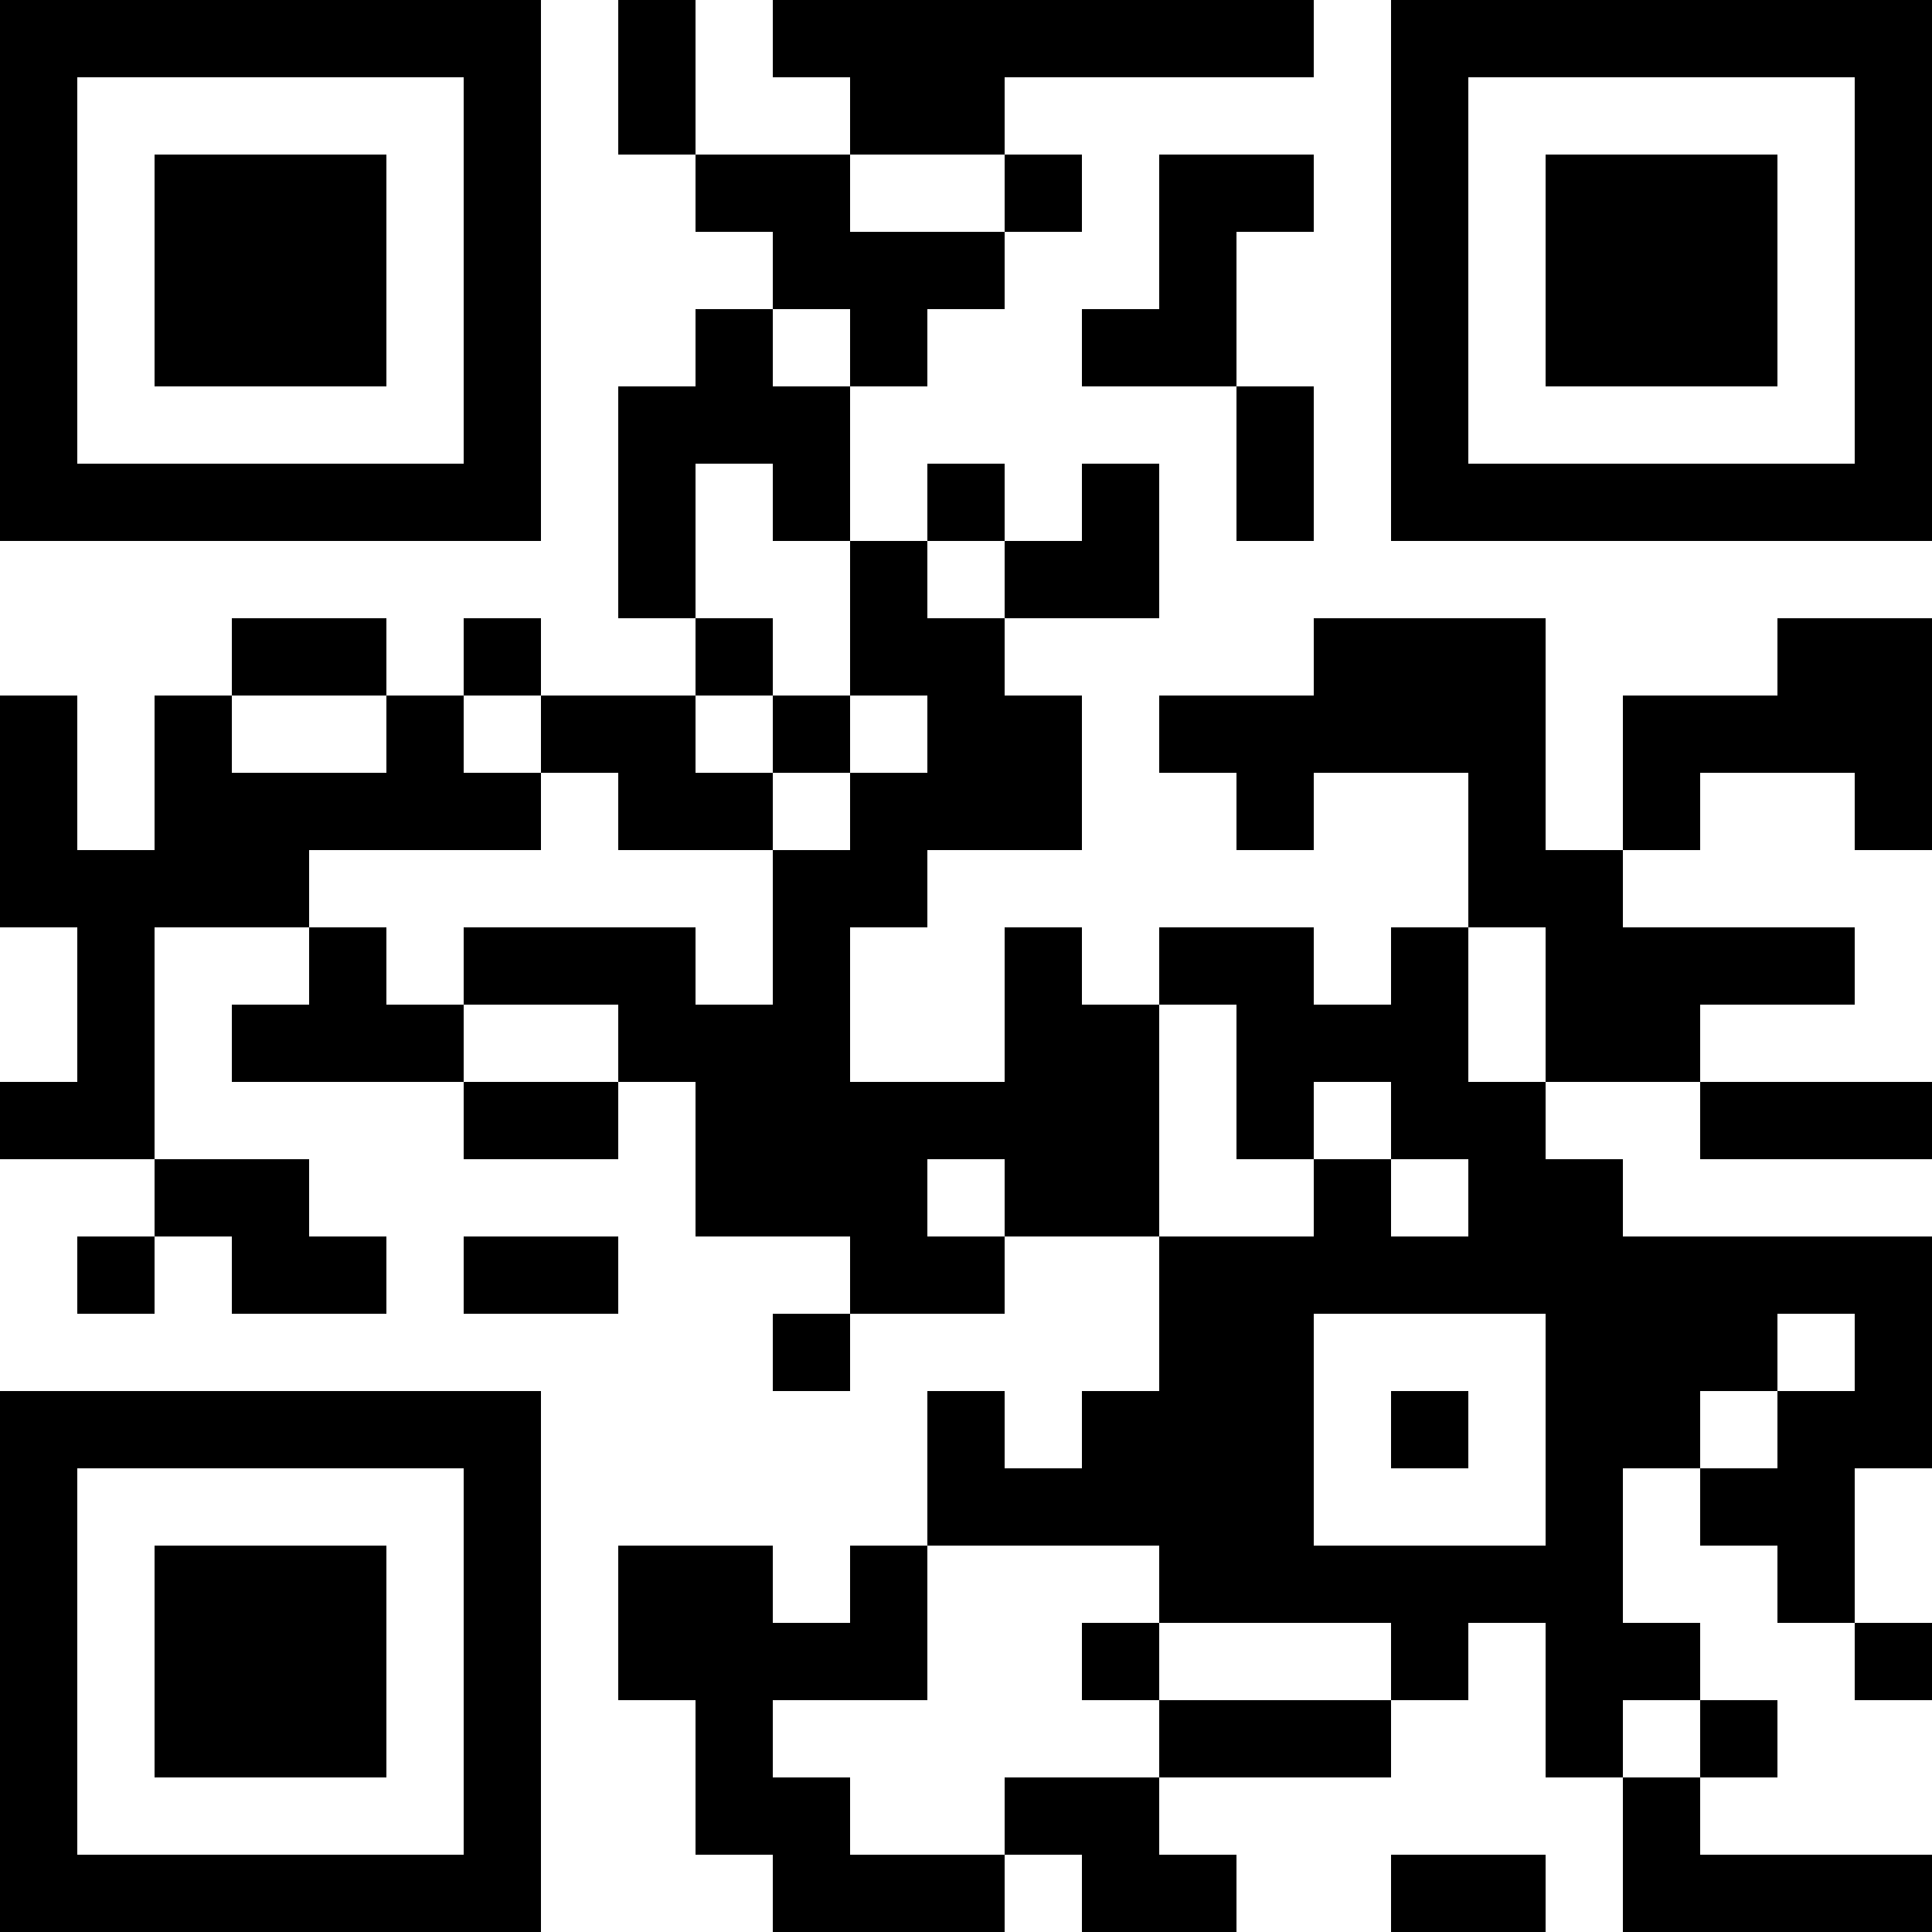 <?xml version="1.0" standalone="no"?>
<svg xmlns="http://www.w3.org/2000/svg" width="250" height="250"><rect width="100%" height="100%" fill="#808080" stroke="none"/><defs><clipPath id="clip-path-dot-color"><rect x="0" y="90" width="10" height="10" transform="rotate(0,5,95)"/><rect x="0" y="100" width="10" height="10" transform="rotate(0,5,105)"/><rect x="0" y="110" width="10" height="10" transform="rotate(0,5,115)"/><rect x="0" y="140" width="10" height="10" transform="rotate(0,5,145)"/><rect x="10" y="110" width="10" height="10" transform="rotate(0,15,115)"/><rect x="10" y="120" width="10" height="10" transform="rotate(0,15,125)"/><rect x="10" y="130" width="10" height="10" transform="rotate(0,15,135)"/><rect x="10" y="140" width="10" height="10" transform="rotate(0,15,145)"/><rect x="10" y="160" width="10" height="10" transform="rotate(0,15,165)"/><rect x="20" y="90" width="10" height="10" transform="rotate(0,25,95)"/><rect x="20" y="100" width="10" height="10" transform="rotate(0,25,105)"/><rect x="20" y="110" width="10" height="10" transform="rotate(0,25,115)"/><rect x="20" y="150" width="10" height="10" transform="rotate(0,25,155)"/><rect x="30" y="80" width="10" height="10" transform="rotate(0,35,85)"/><rect x="30" y="100" width="10" height="10" transform="rotate(0,35,105)"/><rect x="30" y="110" width="10" height="10" transform="rotate(0,35,115)"/><rect x="30" y="130" width="10" height="10" transform="rotate(0,35,135)"/><rect x="30" y="150" width="10" height="10" transform="rotate(0,35,155)"/><rect x="30" y="160" width="10" height="10" transform="rotate(0,35,165)"/><rect x="40" y="80" width="10" height="10" transform="rotate(0,45,85)"/><rect x="40" y="100" width="10" height="10" transform="rotate(0,45,105)"/><rect x="40" y="120" width="10" height="10" transform="rotate(0,45,125)"/><rect x="40" y="130" width="10" height="10" transform="rotate(0,45,135)"/><rect x="40" y="160" width="10" height="10" transform="rotate(0,45,165)"/><rect x="50" y="90" width="10" height="10" transform="rotate(0,55,95)"/><rect x="50" y="100" width="10" height="10" transform="rotate(0,55,105)"/><rect x="50" y="130" width="10" height="10" transform="rotate(0,55,135)"/><rect x="60" y="80" width="10" height="10" transform="rotate(0,65,85)"/><rect x="60" y="100" width="10" height="10" transform="rotate(0,65,105)"/><rect x="60" y="120" width="10" height="10" transform="rotate(0,65,125)"/><rect x="60" y="140" width="10" height="10" transform="rotate(0,65,145)"/><rect x="60" y="160" width="10" height="10" transform="rotate(0,65,165)"/><rect x="70" y="90" width="10" height="10" transform="rotate(0,75,95)"/><rect x="70" y="120" width="10" height="10" transform="rotate(0,75,125)"/><rect x="70" y="140" width="10" height="10" transform="rotate(0,75,145)"/><rect x="70" y="160" width="10" height="10" transform="rotate(0,75,165)"/><rect x="80" y="0" width="10" height="10" transform="rotate(0,85,5)"/><rect x="80" y="10" width="10" height="10" transform="rotate(0,85,15)"/><rect x="80" y="50" width="10" height="10" transform="rotate(0,85,55)"/><rect x="80" y="60" width="10" height="10" transform="rotate(0,85,65)"/><rect x="80" y="70" width="10" height="10" transform="rotate(0,85,75)"/><rect x="80" y="90" width="10" height="10" transform="rotate(0,85,95)"/><rect x="80" y="100" width="10" height="10" transform="rotate(0,85,105)"/><rect x="80" y="120" width="10" height="10" transform="rotate(0,85,125)"/><rect x="80" y="130" width="10" height="10" transform="rotate(0,85,135)"/><rect x="80" y="200" width="10" height="10" transform="rotate(0,85,205)"/><rect x="80" y="210" width="10" height="10" transform="rotate(0,85,215)"/><rect x="90" y="20" width="10" height="10" transform="rotate(0,95,25)"/><rect x="90" y="40" width="10" height="10" transform="rotate(0,95,45)"/><rect x="90" y="50" width="10" height="10" transform="rotate(0,95,55)"/><rect x="90" y="80" width="10" height="10" transform="rotate(0,95,85)"/><rect x="90" y="100" width="10" height="10" transform="rotate(0,95,105)"/><rect x="90" y="130" width="10" height="10" transform="rotate(0,95,135)"/><rect x="90" y="140" width="10" height="10" transform="rotate(0,95,145)"/><rect x="90" y="150" width="10" height="10" transform="rotate(0,95,155)"/><rect x="90" y="200" width="10" height="10" transform="rotate(0,95,205)"/><rect x="90" y="210" width="10" height="10" transform="rotate(0,95,215)"/><rect x="90" y="220" width="10" height="10" transform="rotate(0,95,225)"/><rect x="90" y="230" width="10" height="10" transform="rotate(0,95,235)"/><rect x="100" y="0" width="10" height="10" transform="rotate(0,105,5)"/><rect x="100" y="20" width="10" height="10" transform="rotate(0,105,25)"/><rect x="100" y="30" width="10" height="10" transform="rotate(0,105,35)"/><rect x="100" y="50" width="10" height="10" transform="rotate(0,105,55)"/><rect x="100" y="60" width="10" height="10" transform="rotate(0,105,65)"/><rect x="100" y="90" width="10" height="10" transform="rotate(0,105,95)"/><rect x="100" y="110" width="10" height="10" transform="rotate(0,105,115)"/><rect x="100" y="120" width="10" height="10" transform="rotate(0,105,125)"/><rect x="100" y="130" width="10" height="10" transform="rotate(0,105,135)"/><rect x="100" y="140" width="10" height="10" transform="rotate(0,105,145)"/><rect x="100" y="150" width="10" height="10" transform="rotate(0,105,155)"/><rect x="100" y="170" width="10" height="10" transform="rotate(0,105,175)"/><rect x="100" y="210" width="10" height="10" transform="rotate(0,105,215)"/><rect x="100" y="230" width="10" height="10" transform="rotate(0,105,235)"/><rect x="100" y="240" width="10" height="10" transform="rotate(0,105,245)"/><rect x="110" y="0" width="10" height="10" transform="rotate(0,115,5)"/><rect x="110" y="10" width="10" height="10" transform="rotate(0,115,15)"/><rect x="110" y="30" width="10" height="10" transform="rotate(0,115,35)"/><rect x="110" y="40" width="10" height="10" transform="rotate(0,115,45)"/><rect x="110" y="70" width="10" height="10" transform="rotate(0,115,75)"/><rect x="110" y="80" width="10" height="10" transform="rotate(0,115,85)"/><rect x="110" y="100" width="10" height="10" transform="rotate(0,115,105)"/><rect x="110" y="110" width="10" height="10" transform="rotate(0,115,115)"/><rect x="110" y="140" width="10" height="10" transform="rotate(0,115,145)"/><rect x="110" y="150" width="10" height="10" transform="rotate(0,115,155)"/><rect x="110" y="160" width="10" height="10" transform="rotate(0,115,165)"/><rect x="110" y="200" width="10" height="10" transform="rotate(0,115,205)"/><rect x="110" y="210" width="10" height="10" transform="rotate(0,115,215)"/><rect x="110" y="240" width="10" height="10" transform="rotate(0,115,245)"/><rect x="120" y="0" width="10" height="10" transform="rotate(0,125,5)"/><rect x="120" y="10" width="10" height="10" transform="rotate(0,125,15)"/><rect x="120" y="30" width="10" height="10" transform="rotate(0,125,35)"/><rect x="120" y="60" width="10" height="10" transform="rotate(0,125,65)"/><rect x="120" y="80" width="10" height="10" transform="rotate(0,125,85)"/><rect x="120" y="90" width="10" height="10" transform="rotate(0,125,95)"/><rect x="120" y="100" width="10" height="10" transform="rotate(0,125,105)"/><rect x="120" y="140" width="10" height="10" transform="rotate(0,125,145)"/><rect x="120" y="160" width="10" height="10" transform="rotate(0,125,165)"/><rect x="120" y="180" width="10" height="10" transform="rotate(0,125,185)"/><rect x="120" y="190" width="10" height="10" transform="rotate(0,125,195)"/><rect x="120" y="240" width="10" height="10" transform="rotate(0,125,245)"/><rect x="130" y="0" width="10" height="10" transform="rotate(0,135,5)"/><rect x="130" y="20" width="10" height="10" transform="rotate(0,135,25)"/><rect x="130" y="70" width="10" height="10" transform="rotate(0,135,75)"/><rect x="130" y="90" width="10" height="10" transform="rotate(0,135,95)"/><rect x="130" y="100" width="10" height="10" transform="rotate(0,135,105)"/><rect x="130" y="120" width="10" height="10" transform="rotate(0,135,125)"/><rect x="130" y="130" width="10" height="10" transform="rotate(0,135,135)"/><rect x="130" y="140" width="10" height="10" transform="rotate(0,135,145)"/><rect x="130" y="150" width="10" height="10" transform="rotate(0,135,155)"/><rect x="130" y="190" width="10" height="10" transform="rotate(0,135,195)"/><rect x="130" y="230" width="10" height="10" transform="rotate(0,135,235)"/><rect x="140" y="0" width="10" height="10" transform="rotate(0,145,5)"/><rect x="140" y="40" width="10" height="10" transform="rotate(0,145,45)"/><rect x="140" y="60" width="10" height="10" transform="rotate(0,145,65)"/><rect x="140" y="70" width="10" height="10" transform="rotate(0,145,75)"/><rect x="140" y="130" width="10" height="10" transform="rotate(0,145,135)"/><rect x="140" y="140" width="10" height="10" transform="rotate(0,145,145)"/><rect x="140" y="150" width="10" height="10" transform="rotate(0,145,155)"/><rect x="140" y="180" width="10" height="10" transform="rotate(0,145,185)"/><rect x="140" y="190" width="10" height="10" transform="rotate(0,145,195)"/><rect x="140" y="210" width="10" height="10" transform="rotate(0,145,215)"/><rect x="140" y="230" width="10" height="10" transform="rotate(0,145,235)"/><rect x="140" y="240" width="10" height="10" transform="rotate(0,145,245)"/><rect x="150" y="0" width="10" height="10" transform="rotate(0,155,5)"/><rect x="150" y="20" width="10" height="10" transform="rotate(0,155,25)"/><rect x="150" y="30" width="10" height="10" transform="rotate(0,155,35)"/><rect x="150" y="40" width="10" height="10" transform="rotate(0,155,45)"/><rect x="150" y="90" width="10" height="10" transform="rotate(0,155,95)"/><rect x="150" y="120" width="10" height="10" transform="rotate(0,155,125)"/><rect x="150" y="160" width="10" height="10" transform="rotate(0,155,165)"/><rect x="150" y="170" width="10" height="10" transform="rotate(0,155,175)"/><rect x="150" y="180" width="10" height="10" transform="rotate(0,155,185)"/><rect x="150" y="190" width="10" height="10" transform="rotate(0,155,195)"/><rect x="150" y="200" width="10" height="10" transform="rotate(0,155,205)"/><rect x="150" y="220" width="10" height="10" transform="rotate(0,155,225)"/><rect x="150" y="240" width="10" height="10" transform="rotate(0,155,245)"/><rect x="160" y="0" width="10" height="10" transform="rotate(0,165,5)"/><rect x="160" y="20" width="10" height="10" transform="rotate(0,165,25)"/><rect x="160" y="50" width="10" height="10" transform="rotate(0,165,55)"/><rect x="160" y="60" width="10" height="10" transform="rotate(0,165,65)"/><rect x="160" y="90" width="10" height="10" transform="rotate(0,165,95)"/><rect x="160" y="100" width="10" height="10" transform="rotate(0,165,105)"/><rect x="160" y="120" width="10" height="10" transform="rotate(0,165,125)"/><rect x="160" y="130" width="10" height="10" transform="rotate(0,165,135)"/><rect x="160" y="140" width="10" height="10" transform="rotate(0,165,145)"/><rect x="160" y="160" width="10" height="10" transform="rotate(0,165,165)"/><rect x="160" y="170" width="10" height="10" transform="rotate(0,165,175)"/><rect x="160" y="180" width="10" height="10" transform="rotate(0,165,185)"/><rect x="160" y="190" width="10" height="10" transform="rotate(0,165,195)"/><rect x="160" y="200" width="10" height="10" transform="rotate(0,165,205)"/><rect x="160" y="220" width="10" height="10" transform="rotate(0,165,225)"/><rect x="170" y="80" width="10" height="10" transform="rotate(0,175,85)"/><rect x="170" y="90" width="10" height="10" transform="rotate(0,175,95)"/><rect x="170" y="130" width="10" height="10" transform="rotate(0,175,135)"/><rect x="170" y="150" width="10" height="10" transform="rotate(0,175,155)"/><rect x="170" y="160" width="10" height="10" transform="rotate(0,175,165)"/><rect x="170" y="200" width="10" height="10" transform="rotate(0,175,205)"/><rect x="170" y="220" width="10" height="10" transform="rotate(0,175,225)"/><rect x="180" y="80" width="10" height="10" transform="rotate(0,185,85)"/><rect x="180" y="90" width="10" height="10" transform="rotate(0,185,95)"/><rect x="180" y="120" width="10" height="10" transform="rotate(0,185,125)"/><rect x="180" y="130" width="10" height="10" transform="rotate(0,185,135)"/><rect x="180" y="140" width="10" height="10" transform="rotate(0,185,145)"/><rect x="180" y="160" width="10" height="10" transform="rotate(0,185,165)"/><rect x="180" y="180" width="10" height="10" transform="rotate(0,185,185)"/><rect x="180" y="200" width="10" height="10" transform="rotate(0,185,205)"/><rect x="180" y="210" width="10" height="10" transform="rotate(0,185,215)"/><rect x="180" y="240" width="10" height="10" transform="rotate(0,185,245)"/><rect x="190" y="80" width="10" height="10" transform="rotate(0,195,85)"/><rect x="190" y="90" width="10" height="10" transform="rotate(0,195,95)"/><rect x="190" y="100" width="10" height="10" transform="rotate(0,195,105)"/><rect x="190" y="110" width="10" height="10" transform="rotate(0,195,115)"/><rect x="190" y="140" width="10" height="10" transform="rotate(0,195,145)"/><rect x="190" y="150" width="10" height="10" transform="rotate(0,195,155)"/><rect x="190" y="160" width="10" height="10" transform="rotate(0,195,165)"/><rect x="190" y="200" width="10" height="10" transform="rotate(0,195,205)"/><rect x="190" y="240" width="10" height="10" transform="rotate(0,195,245)"/><rect x="200" y="110" width="10" height="10" transform="rotate(0,205,115)"/><rect x="200" y="120" width="10" height="10" transform="rotate(0,205,125)"/><rect x="200" y="130" width="10" height="10" transform="rotate(0,205,135)"/><rect x="200" y="150" width="10" height="10" transform="rotate(0,205,155)"/><rect x="200" y="160" width="10" height="10" transform="rotate(0,205,165)"/><rect x="200" y="170" width="10" height="10" transform="rotate(0,205,175)"/><rect x="200" y="180" width="10" height="10" transform="rotate(0,205,185)"/><rect x="200" y="190" width="10" height="10" transform="rotate(0,205,195)"/><rect x="200" y="200" width="10" height="10" transform="rotate(0,205,205)"/><rect x="200" y="210" width="10" height="10" transform="rotate(0,205,215)"/><rect x="200" y="220" width="10" height="10" transform="rotate(0,205,225)"/><rect x="210" y="90" width="10" height="10" transform="rotate(0,215,95)"/><rect x="210" y="100" width="10" height="10" transform="rotate(0,215,105)"/><rect x="210" y="120" width="10" height="10" transform="rotate(0,215,125)"/><rect x="210" y="130" width="10" height="10" transform="rotate(0,215,135)"/><rect x="210" y="160" width="10" height="10" transform="rotate(0,215,165)"/><rect x="210" y="170" width="10" height="10" transform="rotate(0,215,175)"/><rect x="210" y="180" width="10" height="10" transform="rotate(0,215,185)"/><rect x="210" y="210" width="10" height="10" transform="rotate(0,215,215)"/><rect x="210" y="230" width="10" height="10" transform="rotate(0,215,235)"/><rect x="210" y="240" width="10" height="10" transform="rotate(0,215,245)"/><rect x="220" y="90" width="10" height="10" transform="rotate(0,225,95)"/><rect x="220" y="120" width="10" height="10" transform="rotate(0,225,125)"/><rect x="220" y="140" width="10" height="10" transform="rotate(0,225,145)"/><rect x="220" y="160" width="10" height="10" transform="rotate(0,225,165)"/><rect x="220" y="170" width="10" height="10" transform="rotate(0,225,175)"/><rect x="220" y="190" width="10" height="10" transform="rotate(0,225,195)"/><rect x="220" y="220" width="10" height="10" transform="rotate(0,225,225)"/><rect x="220" y="240" width="10" height="10" transform="rotate(0,225,245)"/><rect x="230" y="80" width="10" height="10" transform="rotate(0,235,85)"/><rect x="230" y="90" width="10" height="10" transform="rotate(0,235,95)"/><rect x="230" y="120" width="10" height="10" transform="rotate(0,235,125)"/><rect x="230" y="140" width="10" height="10" transform="rotate(0,235,145)"/><rect x="230" y="160" width="10" height="10" transform="rotate(0,235,165)"/><rect x="230" y="180" width="10" height="10" transform="rotate(0,235,185)"/><rect x="230" y="190" width="10" height="10" transform="rotate(0,235,195)"/><rect x="230" y="200" width="10" height="10" transform="rotate(0,235,205)"/><rect x="230" y="240" width="10" height="10" transform="rotate(0,235,245)"/><rect x="240" y="80" width="10" height="10" transform="rotate(0,245,85)"/><rect x="240" y="90" width="10" height="10" transform="rotate(0,245,95)"/><rect x="240" y="100" width="10" height="10" transform="rotate(0,245,105)"/><rect x="240" y="140" width="10" height="10" transform="rotate(0,245,145)"/><rect x="240" y="160" width="10" height="10" transform="rotate(0,245,165)"/><rect x="240" y="170" width="10" height="10" transform="rotate(0,245,175)"/><rect x="240" y="180" width="10" height="10" transform="rotate(0,245,185)"/><rect x="240" y="210" width="10" height="10" transform="rotate(0,245,215)"/><rect x="240" y="240" width="10" height="10" transform="rotate(0,245,245)"/><path clip-rule="evenodd" d="M 0 0v 70h 70v -70zM 10 10h 50v 50h -50z" transform="rotate(0,35,35)"/><rect x="20" y="20" width="30" height="30" transform="rotate(0,35,35)"/><path clip-rule="evenodd" d="M 180 0v 70h 70v -70zM 190 10h 50v 50h -50z" transform="rotate(90,215,35)"/><rect x="200" y="20" width="30" height="30" transform="rotate(90,215,35)"/><path clip-rule="evenodd" d="M 0 180v 70h 70v -70zM 10 190h 50v 50h -50z" transform="rotate(-90,35,215)"/><rect x="20" y="200" width="30" height="30" transform="rotate(-90,35,215)"/></clipPath></defs><rect x="0" y="0" height="250" width="250" clip-path="url('#clip-path-background-color')" fill="#ffffff"/><rect x="0" y="0" height="250" width="250" clip-path="url('#clip-path-dot-color')" fill="#000000"/></svg>